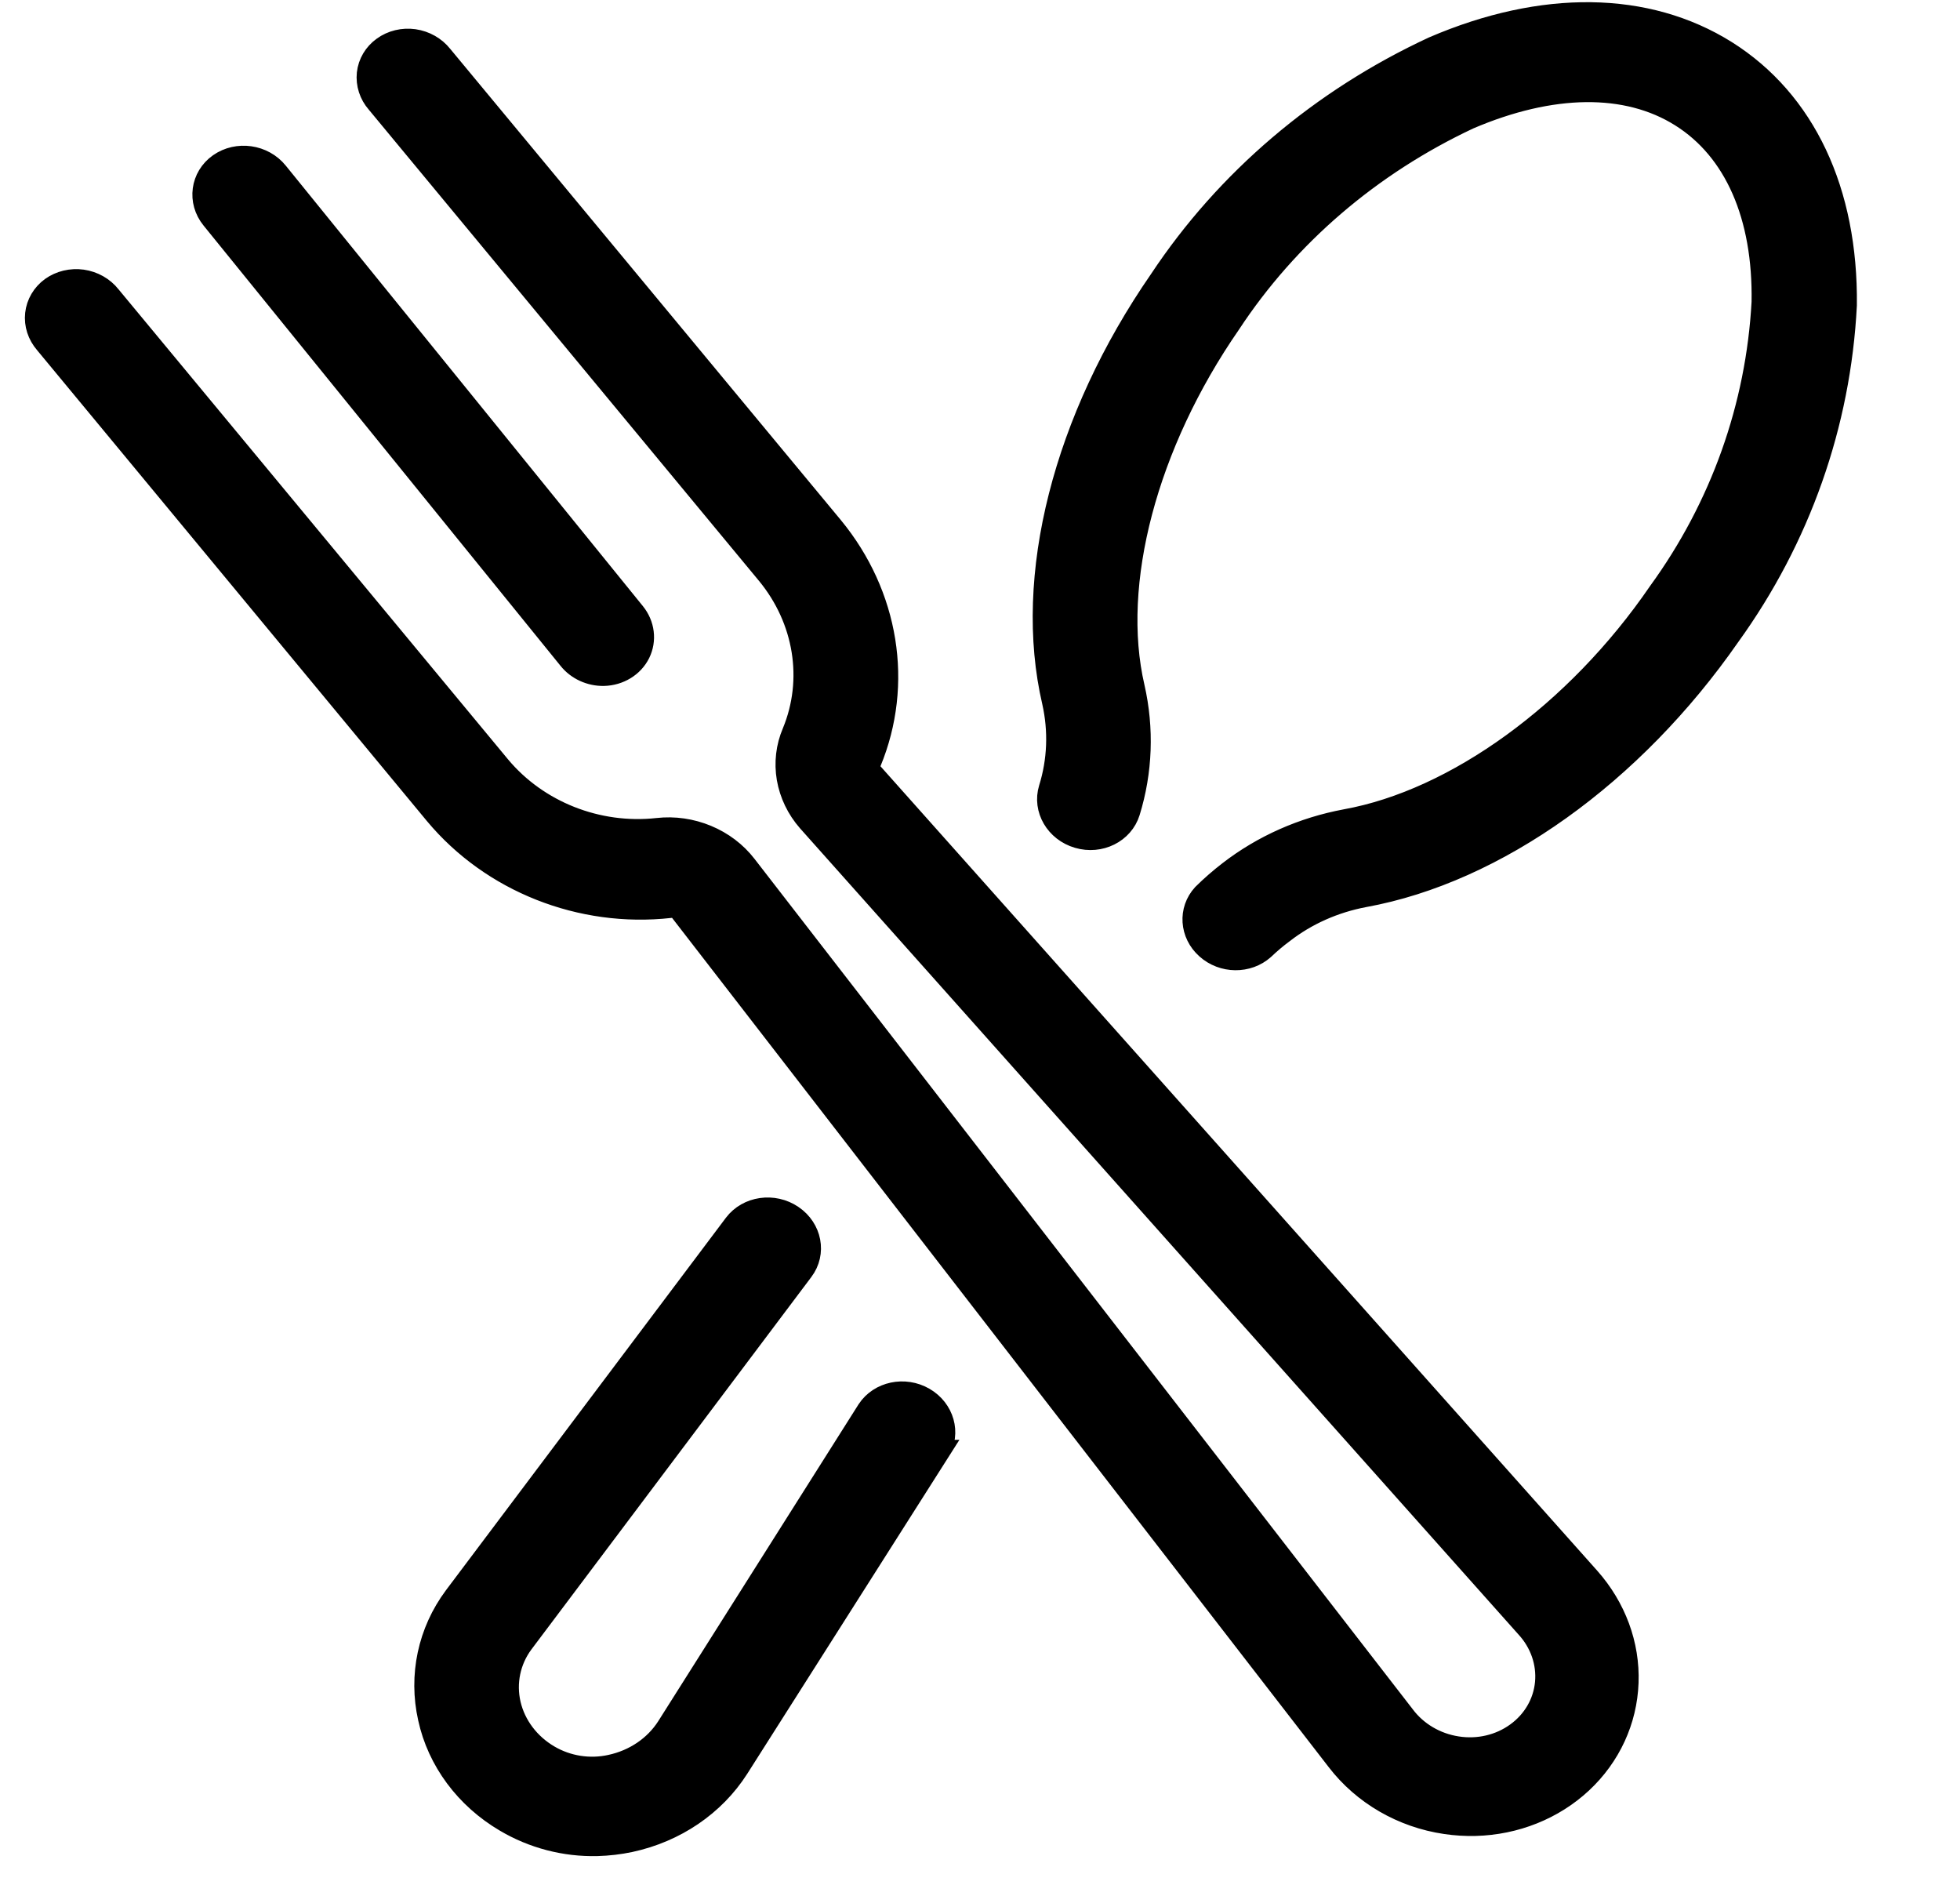 <svg width="26" height="25" viewBox="0 0 26 25" fill="none" xmlns="http://www.w3.org/2000/svg">
<path d="M12.454 19.247L9.786 23.446C9.471 23.939 8.957 24.288 8.357 24.417C8.215 24.447 8.069 24.464 7.923 24.468C7.496 24.479 7.072 24.368 6.706 24.151C6.184 23.844 5.816 23.349 5.694 22.786C5.568 22.224 5.691 21.645 6.035 21.183L9.75 16.241L9.75 16.241C9.922 16.014 10.261 15.965 10.507 16.132C10.754 16.299 10.815 16.619 10.643 16.847L6.928 21.789C6.754 22.024 6.693 22.32 6.759 22.605C6.826 22.89 7.014 23.139 7.279 23.294C7.526 23.439 7.822 23.485 8.101 23.423C8.418 23.355 8.691 23.171 8.858 22.91L11.516 18.706C11.67 18.472 11.999 18.402 12.255 18.55C12.51 18.698 12.598 19.008 12.451 19.247L12.454 19.247ZM22.893 0.685C21.845 0.029 20.467 0.01 19.018 0.633C17.526 1.325 16.273 2.391 15.394 3.717C14.118 5.561 13.586 7.652 13.973 9.309C14.059 9.693 14.044 10.089 13.928 10.461C13.846 10.73 14.013 11.017 14.302 11.101C14.59 11.186 14.891 11.036 14.974 10.767C15.139 10.233 15.16 9.666 15.035 9.116C14.715 7.738 15.203 5.889 16.31 4.289L16.31 4.289C17.078 3.121 18.175 2.18 19.483 1.566C20.582 1.096 21.581 1.083 22.3 1.535C23.02 1.986 23.405 2.862 23.385 4.007L23.385 4.007C23.31 5.393 22.836 6.724 22.012 7.858C20.916 9.46 19.311 10.619 17.853 10.882C17.284 10.988 16.754 11.223 16.309 11.567C16.187 11.661 16.072 11.761 15.963 11.869C15.777 12.072 15.797 12.383 16.01 12.573C16.222 12.764 16.552 12.767 16.759 12.582C16.841 12.504 16.927 12.431 17.019 12.363C17.328 12.123 17.697 11.959 18.093 11.884C19.849 11.565 21.657 10.268 22.936 8.429L22.936 8.429C23.868 7.138 24.402 5.624 24.482 4.048C24.499 2.538 23.936 1.341 22.893 0.685L22.893 0.685ZM11.549 10.242C11.521 10.2 11.518 10.149 11.541 10.106C11.968 9.072 11.777 7.89 11.039 6.994L5.856 0.743C5.768 0.632 5.637 0.557 5.491 0.536C5.346 0.516 5.2 0.551 5.086 0.634C4.971 0.716 4.898 0.84 4.883 0.976C4.869 1.113 4.913 1.251 5.007 1.358L10.184 7.609C10.683 8.215 10.813 9.016 10.524 9.716C10.442 9.907 10.418 10.117 10.453 10.323C10.489 10.529 10.582 10.724 10.725 10.887L20.254 21.578L20.254 21.578C20.444 21.784 20.537 22.053 20.512 22.321C20.487 22.589 20.346 22.832 20.121 22.994C19.897 23.157 19.609 23.224 19.326 23.179C19.042 23.135 18.787 22.984 18.62 22.76L9.89 11.483C9.758 11.312 9.579 11.177 9.374 11.092C9.169 11.007 8.944 10.974 8.724 10.999C7.926 11.087 7.128 10.771 6.624 10.168L1.456 3.932C1.368 3.82 1.236 3.746 1.091 3.725C0.946 3.705 0.8 3.74 0.685 3.822C0.571 3.905 0.498 4.029 0.483 4.165C0.468 4.302 0.513 4.439 0.606 4.547L5.78 10.796C6.525 11.689 7.707 12.157 8.887 12.026C8.938 12.017 8.99 12.034 9.025 12.071L17.744 23.346C18.087 23.793 18.605 24.093 19.179 24.177C19.308 24.196 19.439 24.204 19.569 24.201C20.101 24.188 20.604 23.986 20.977 23.638C21.351 23.289 21.568 22.818 21.586 22.317C21.605 21.816 21.422 21.323 21.076 20.933L11.549 10.242ZM8.009 8.948C8.212 8.943 8.392 8.833 8.477 8.662C8.561 8.491 8.536 8.287 8.411 8.133L3.674 2.291C3.491 2.064 3.15 2.015 2.912 2.182C2.675 2.349 2.632 2.669 2.816 2.896L7.553 8.738L7.553 8.738C7.661 8.873 7.832 8.951 8.009 8.948L8.009 8.948Z" fill="black" stroke="black" stroke-width="0.3"/>
</svg>
